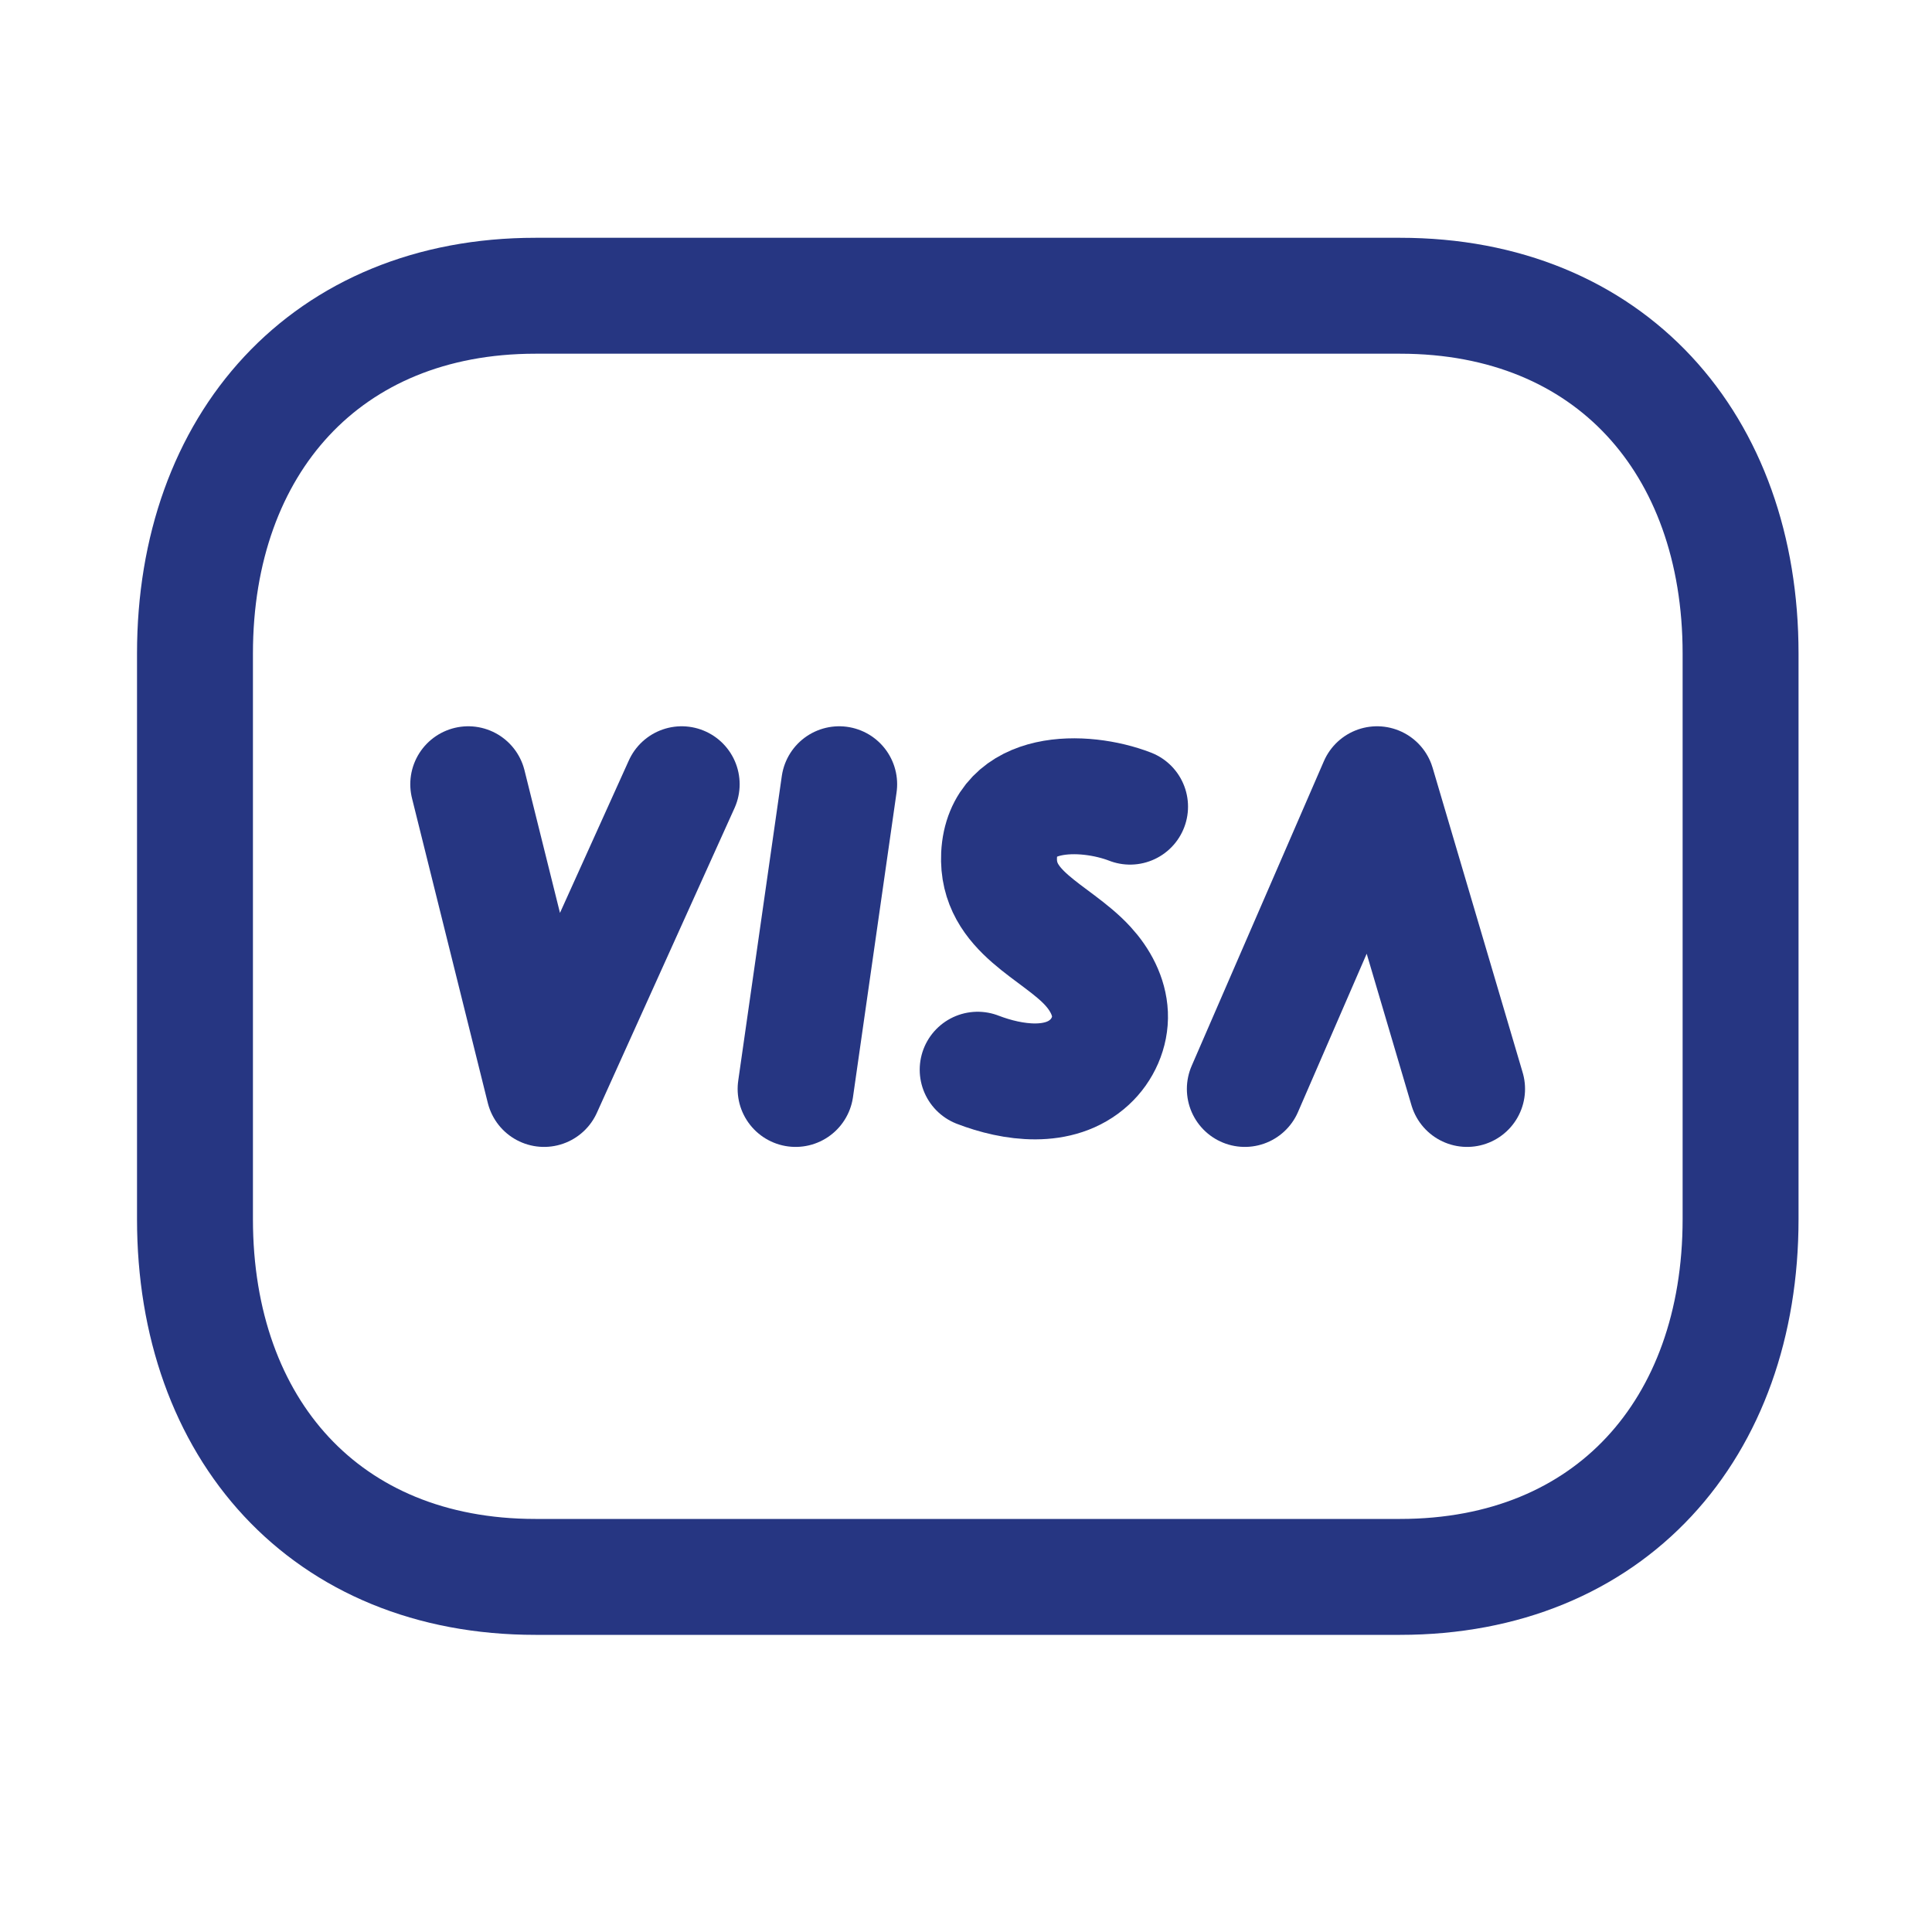 <svg width="25" height="25" viewBox="0 0 25 25" fill="none" xmlns="http://www.w3.org/2000/svg">
<path fill-rule="evenodd" clip-rule="evenodd" d="M18.118 3.827H6.928C4.221 3.827 2.523 5.744 2.523 8.456V15.776C2.523 18.49 4.212 20.405 6.928 20.405H18.117C20.834 20.405 22.523 18.49 22.523 15.776V8.456C22.523 5.744 20.834 3.827 18.118 3.827Z" stroke="#263682" stroke-width="1.5" stroke-linecap="round" stroke-linejoin="round"/>
<path d="M6.059 10.148L7.04 14.091L8.821 10.148" stroke="#263682" stroke-width="1.5" stroke-linecap="round" stroke-linejoin="round"/>
<path d="M10.295 14.091L10.859 10.148" stroke="#263682" stroke-width="1.5" stroke-linecap="round" stroke-linejoin="round"/>
<path d="M16.108 14.091L17.819 10.148L18.984 14.091" stroke="#263682" stroke-width="1.5" stroke-linecap="round" stroke-linejoin="round"/>
<path d="M14.623 10.438C14.023 10.206 12.971 10.194 12.928 11.066C12.893 11.807 13.661 12.046 14.077 12.501C14.235 12.673 14.353 12.892 14.363 13.124C14.373 13.356 14.269 13.588 14.098 13.745C13.709 14.104 13.103 14.016 12.651 13.842" stroke="#263682" stroke-width="1.5" stroke-linecap="round" stroke-linejoin="round"/>
</svg>
